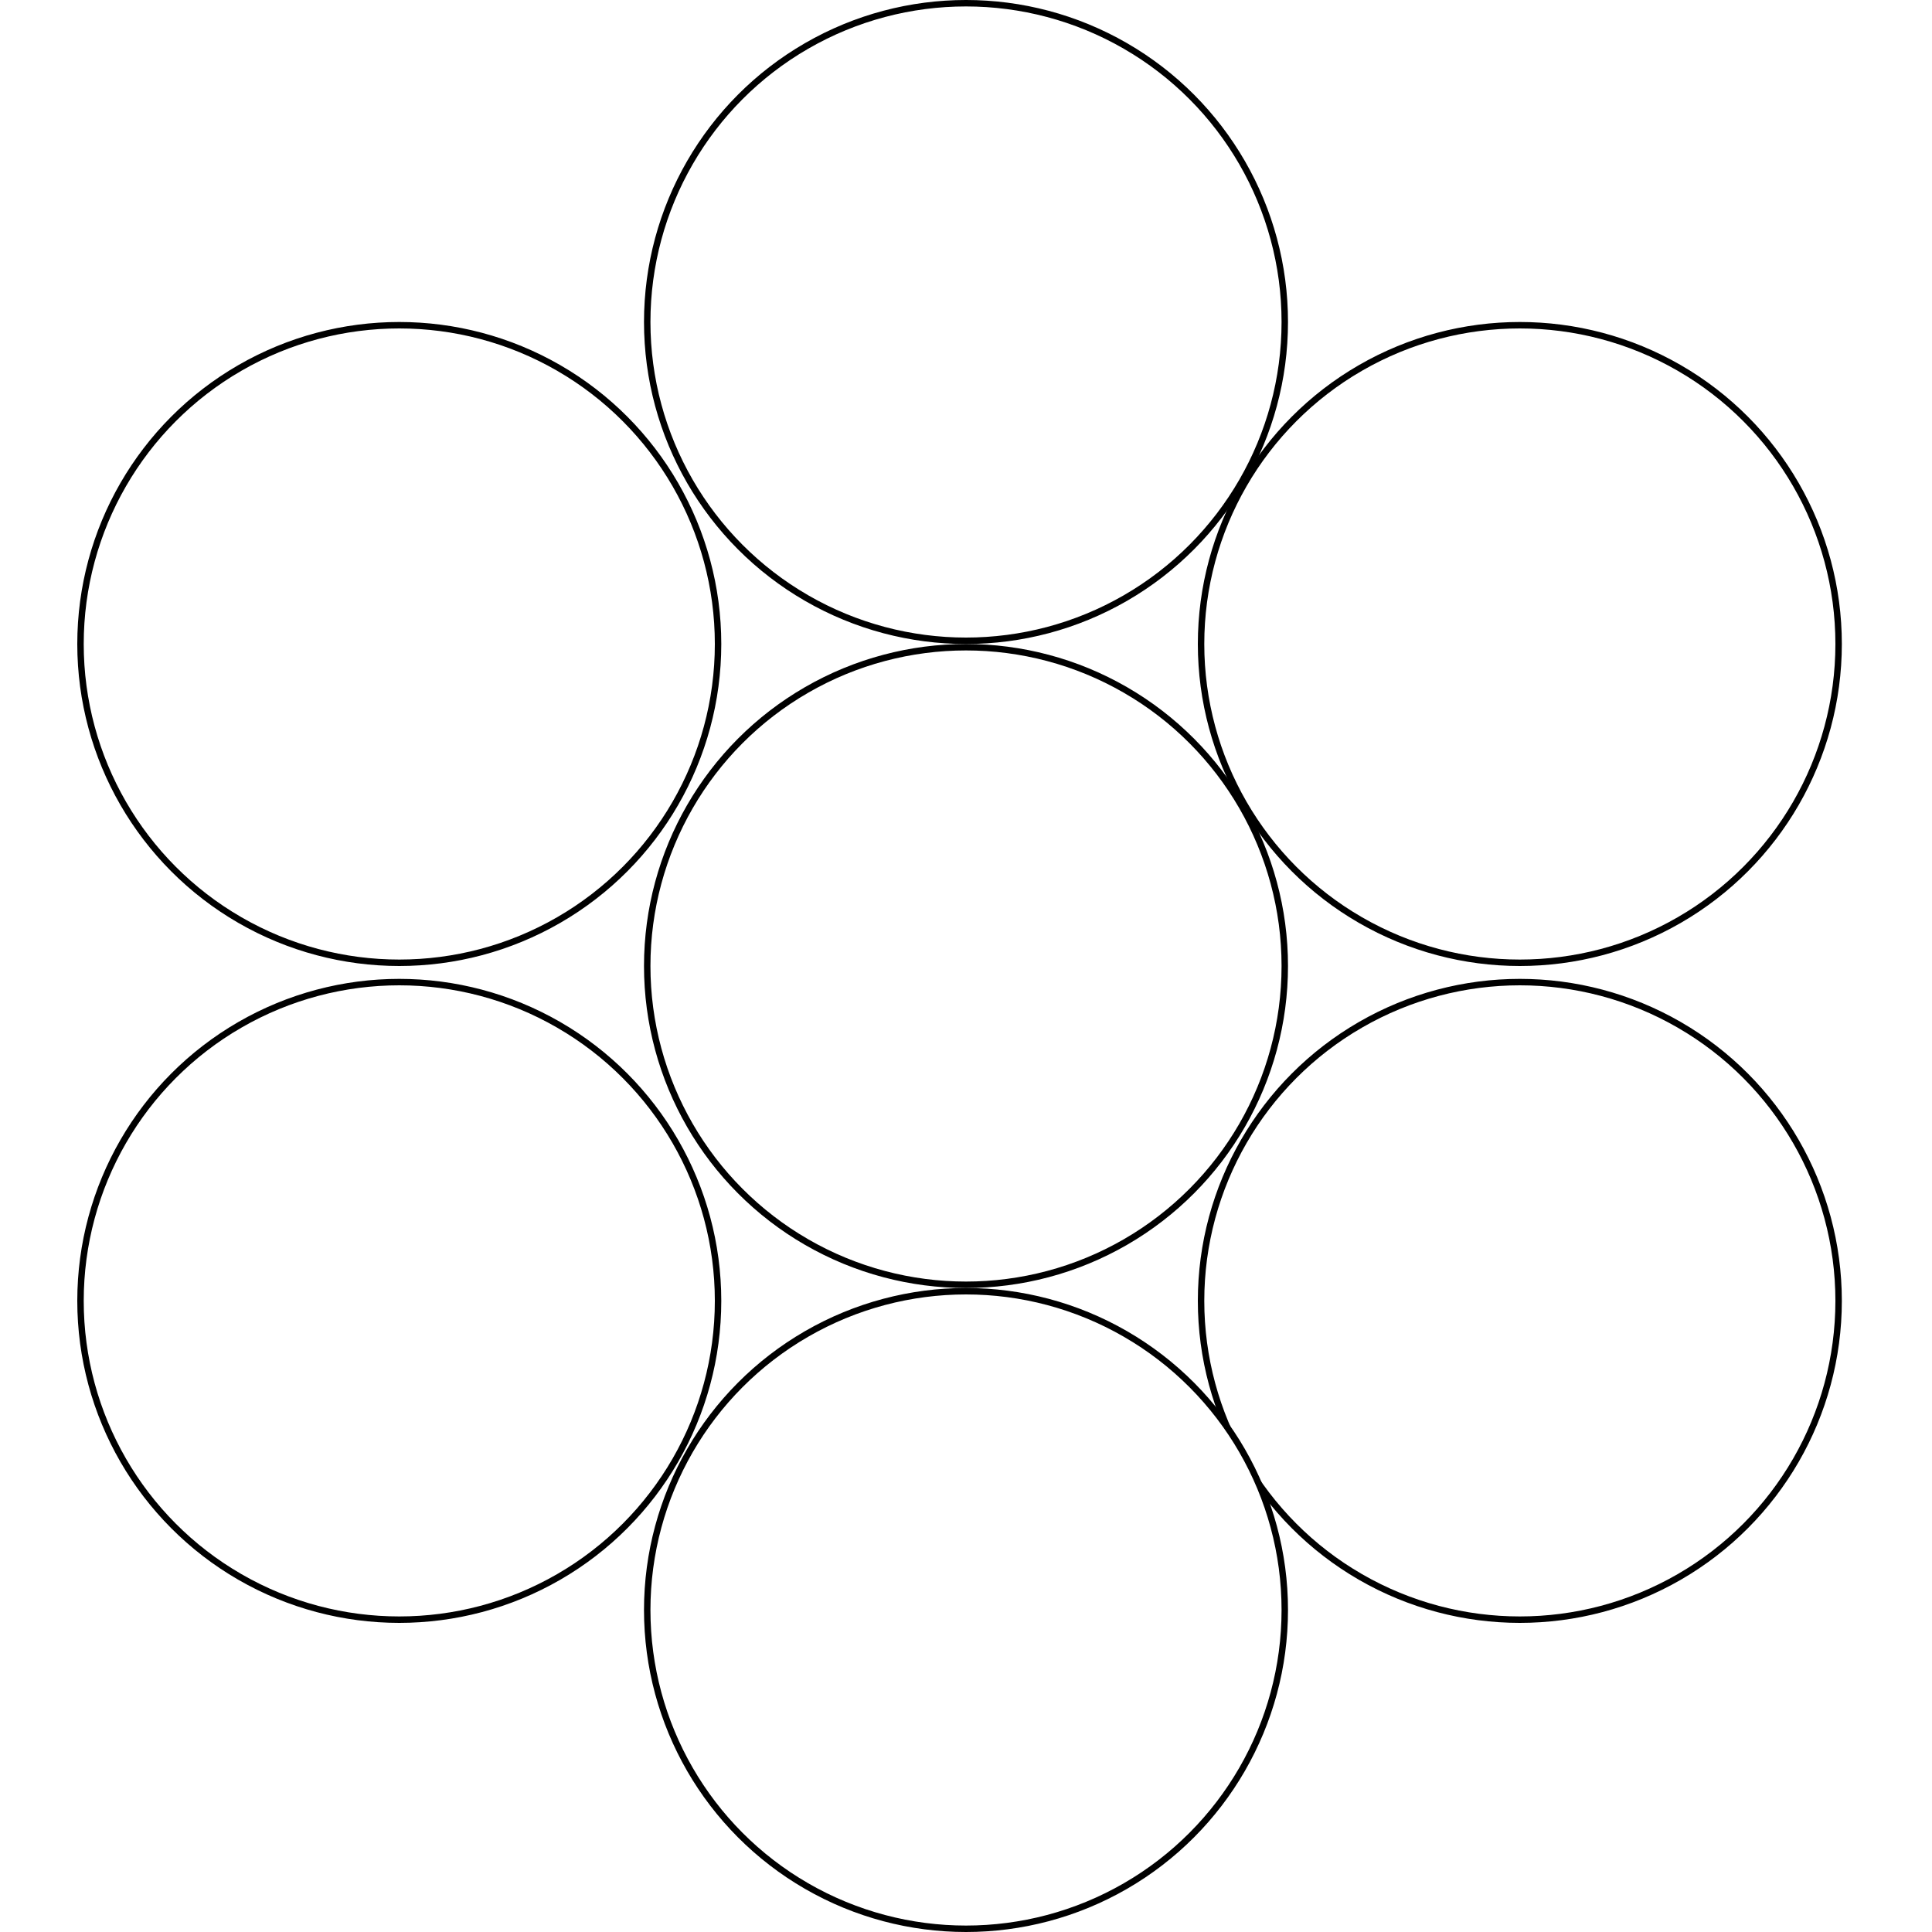 <svg width="300" height="300" viewBox="0 0 300 300" fill="none" xmlns="http://www.w3.org/2000/svg">
<rect width="300" height="300" fill="white"/>
<circle cx="150" cy="50" r="49.5" fill="white" stroke="black"/>
<circle cx="150" cy="150" r="49.5" fill="white" stroke="black"/>
<circle cx="62" cy="202" r="49.5" fill="white" stroke="black"/>
<circle cx="62" cy="100" r="49.5" fill="white" stroke="black"/>
<circle cx="236" cy="202" r="49.5" fill="white" stroke="black"/>
<circle cx="236" cy="100" r="49.5" fill="white" stroke="black"/>
<circle cx="150" cy="250" r="49.5" fill="white" stroke="black"/>
</svg>

